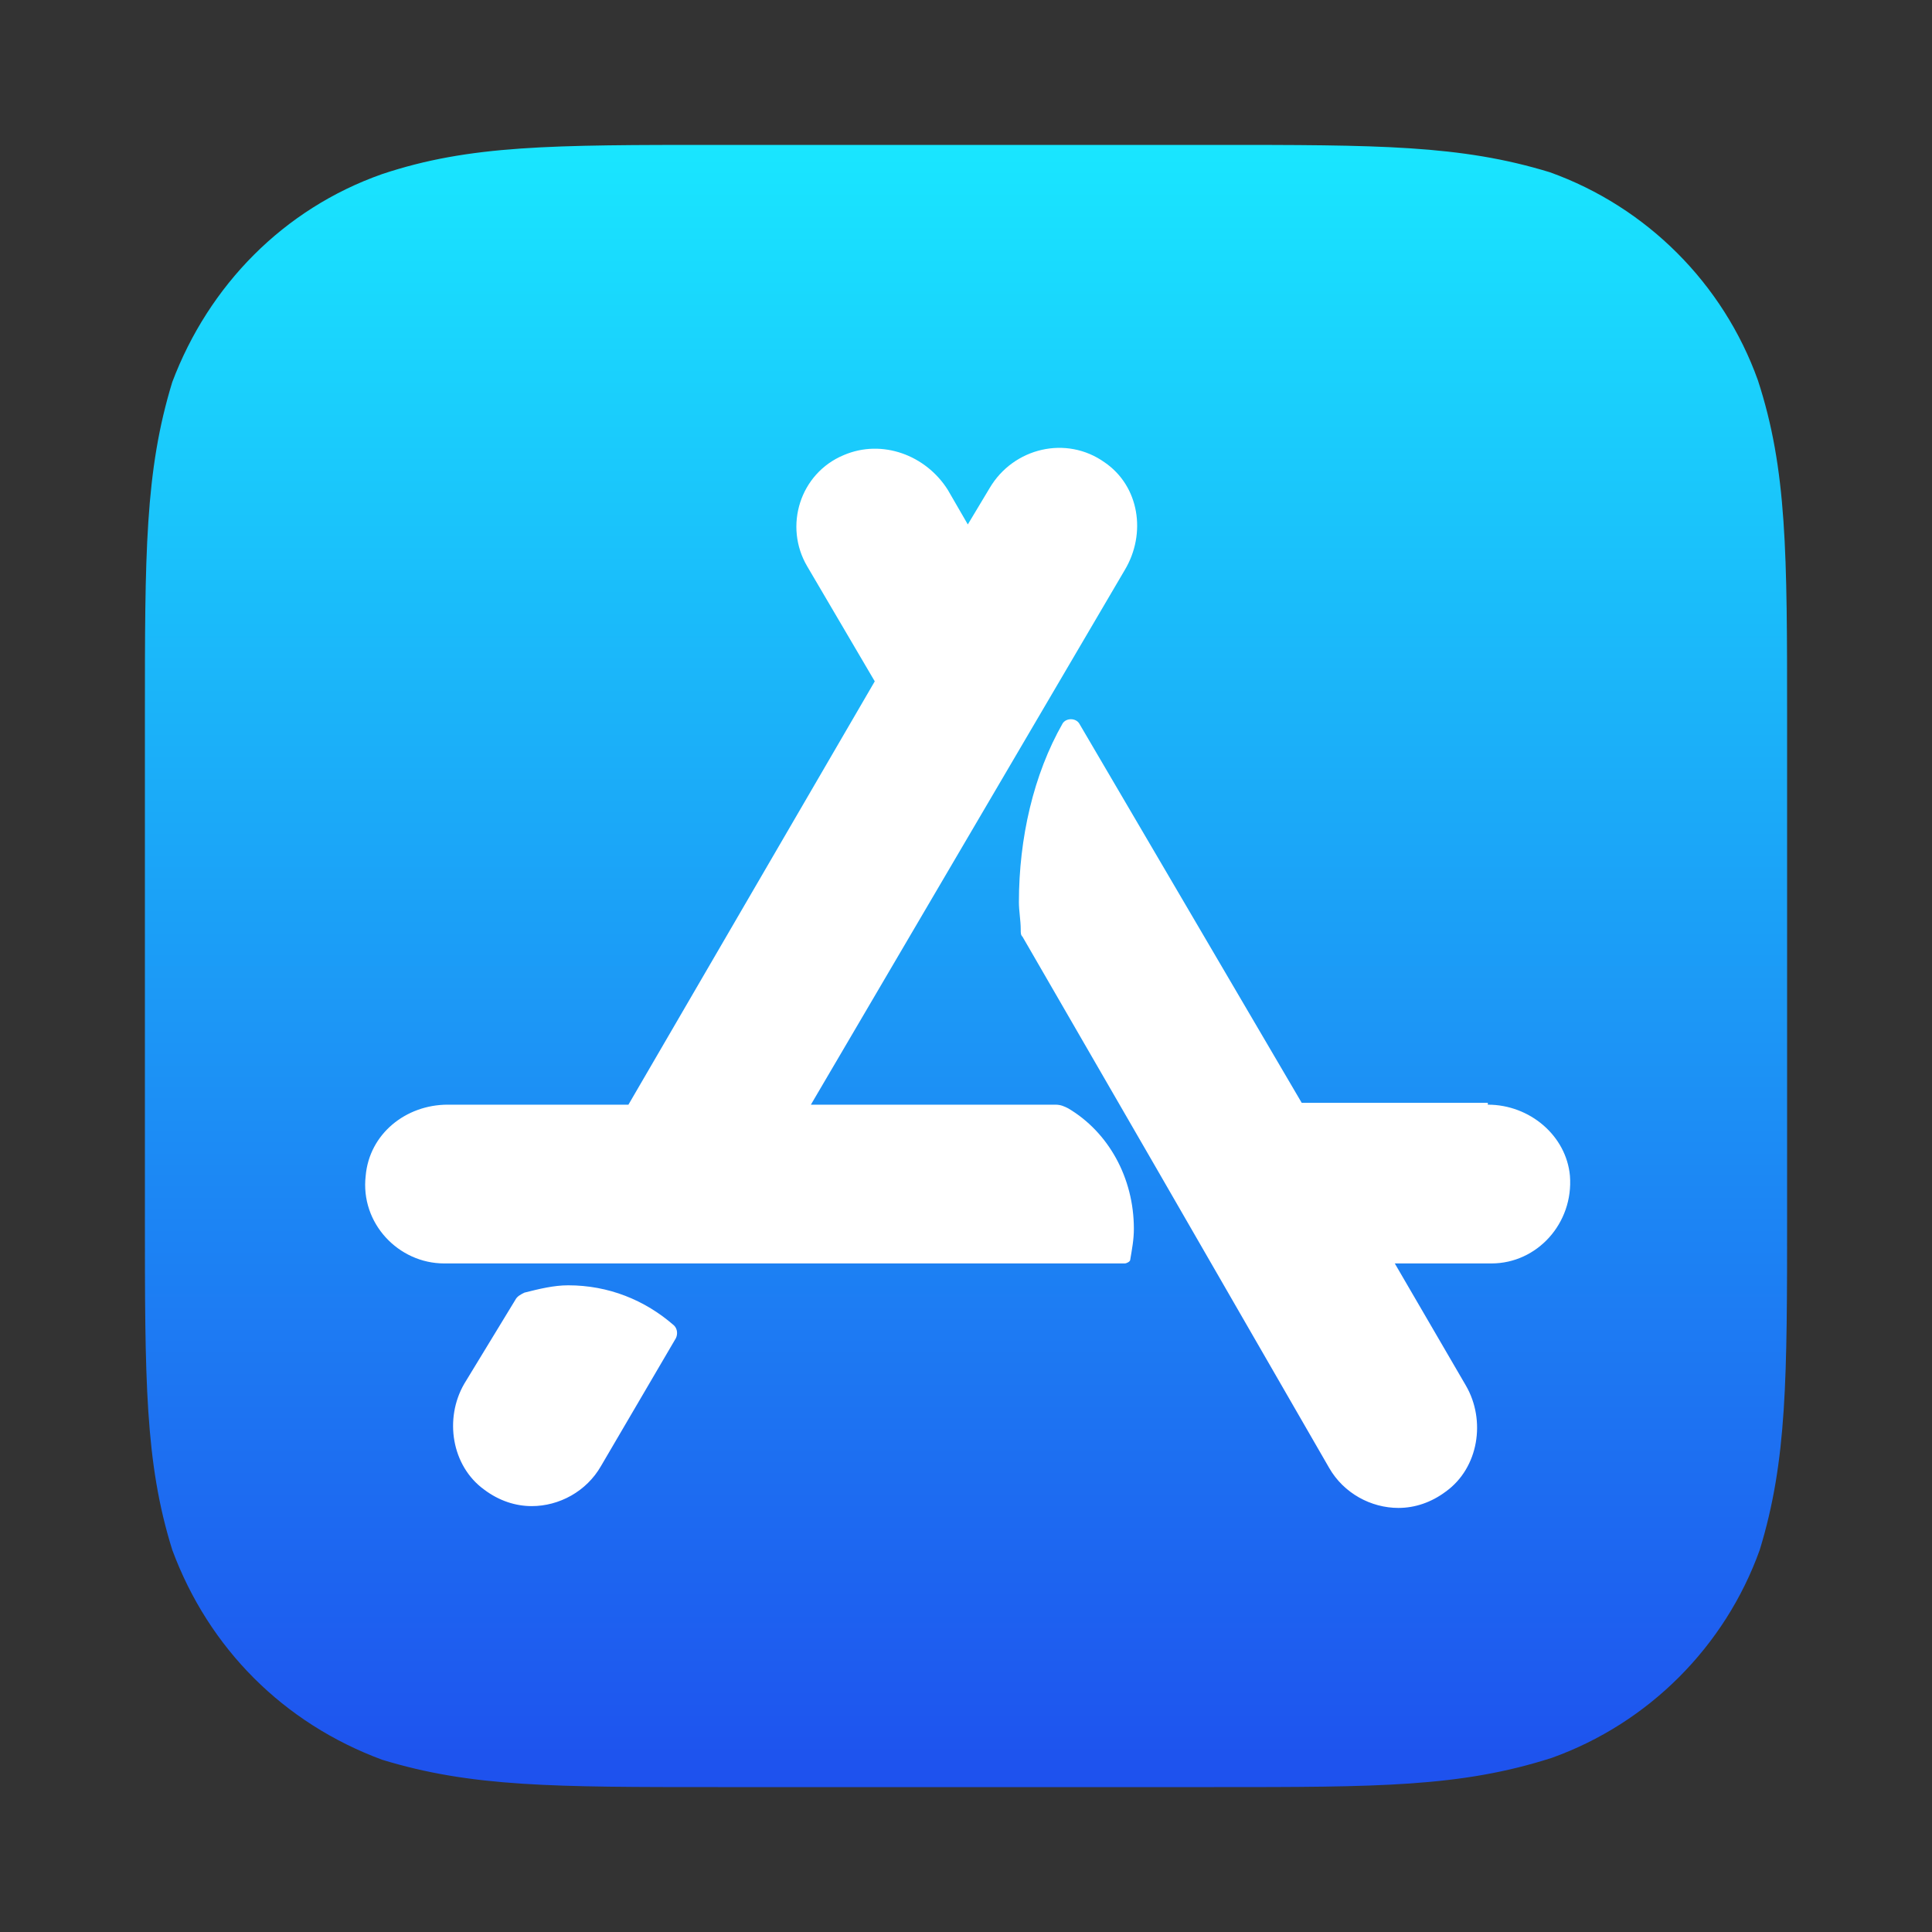 <svg width="80" height="80" viewBox="0 0 80 80" fill="none" xmlns="http://www.w3.org/2000/svg">
<rect x="0" y="0" width="80" height="80" fill="#333333" stroke="none"/>
<path d="M50.276 6C57.076 6 60.476 6 64.178 7.133C68.182 8.569 71.356 11.742 72.791 15.747C74 19.449 74 22.924 74 29.724V50.276C74 57.076 74 60.476 72.867 64.178C71.431 68.182 68.258 71.356 64.253 72.791C60.476 74 57.076 74 50.276 74H29.724C22.924 74 19.524 74 15.822 72.867C11.742 71.356 8.644 68.258 7.133 64.178C6 60.551 6 57.151 6 50.276V29.724C6 22.924 6 19.524 7.133 15.822C8.644 11.818 11.742 8.644 15.822 7.209C19.449 6 22.849 6 29.724 6H50.276Z" fill="url(#paint0_linear_3230_4006)"/>
<path d="M21.337 53.827C21.413 53.676 21.564 53.6 21.715 53.525C22.32 53.373 22.924 53.222 23.528 53.222C25.191 53.222 26.702 53.827 27.911 54.885C28.062 55.036 28.062 55.262 27.986 55.413L24.888 60.702C24.284 61.76 23.151 62.365 22.017 62.365C21.337 62.365 20.657 62.138 20.053 61.685C18.693 60.702 18.391 58.738 19.222 57.302L21.337 53.827ZM61.608 45.742C63.346 45.742 64.857 47.027 65.008 48.689C65.159 50.654 63.648 52.316 61.76 52.316H57.755L60.702 57.378C61.533 58.813 61.231 60.778 59.871 61.76C59.266 62.214 58.586 62.44 57.906 62.44C56.773 62.44 55.639 61.836 55.035 60.778L47.933 48.462L42.342 38.791C42.266 38.716 42.266 38.64 42.266 38.489C42.266 38.111 42.191 37.733 42.191 37.356C42.191 34.711 42.795 32.067 44.004 29.951C44.155 29.725 44.533 29.725 44.684 29.951L53.902 45.667H61.608V45.742ZM44.231 45.894C45.893 46.876 46.951 48.765 46.951 50.88C46.951 51.334 46.875 51.711 46.8 52.165C46.8 52.24 46.648 52.316 46.573 52.316H35.995H18.391C16.502 52.316 14.915 50.654 15.142 48.689C15.293 46.951 16.804 45.742 18.542 45.742H26.022L36.222 28.213L33.426 23.453C32.444 21.791 33.124 19.6 34.937 18.845C36.524 18.165 38.337 18.845 39.244 20.28L40.075 21.716L40.982 20.205C41.964 18.542 44.155 18.014 45.742 19.147C47.177 20.129 47.48 22.093 46.573 23.605L33.577 45.742H38.866H43.702C43.928 45.742 44.08 45.818 44.231 45.894Z" fill="white"/>
<defs>
<linearGradient id="paint0_linear_3230_4006" x1="39.989" y1="6.021" x2="39.989" y2="73.999" gradientUnits="userSpaceOnUse">
<stop stop-color="#19E6FF"/>
<stop offset="1" stop-color="#1E51EE"/>
</linearGradient>
</defs>
</svg>
